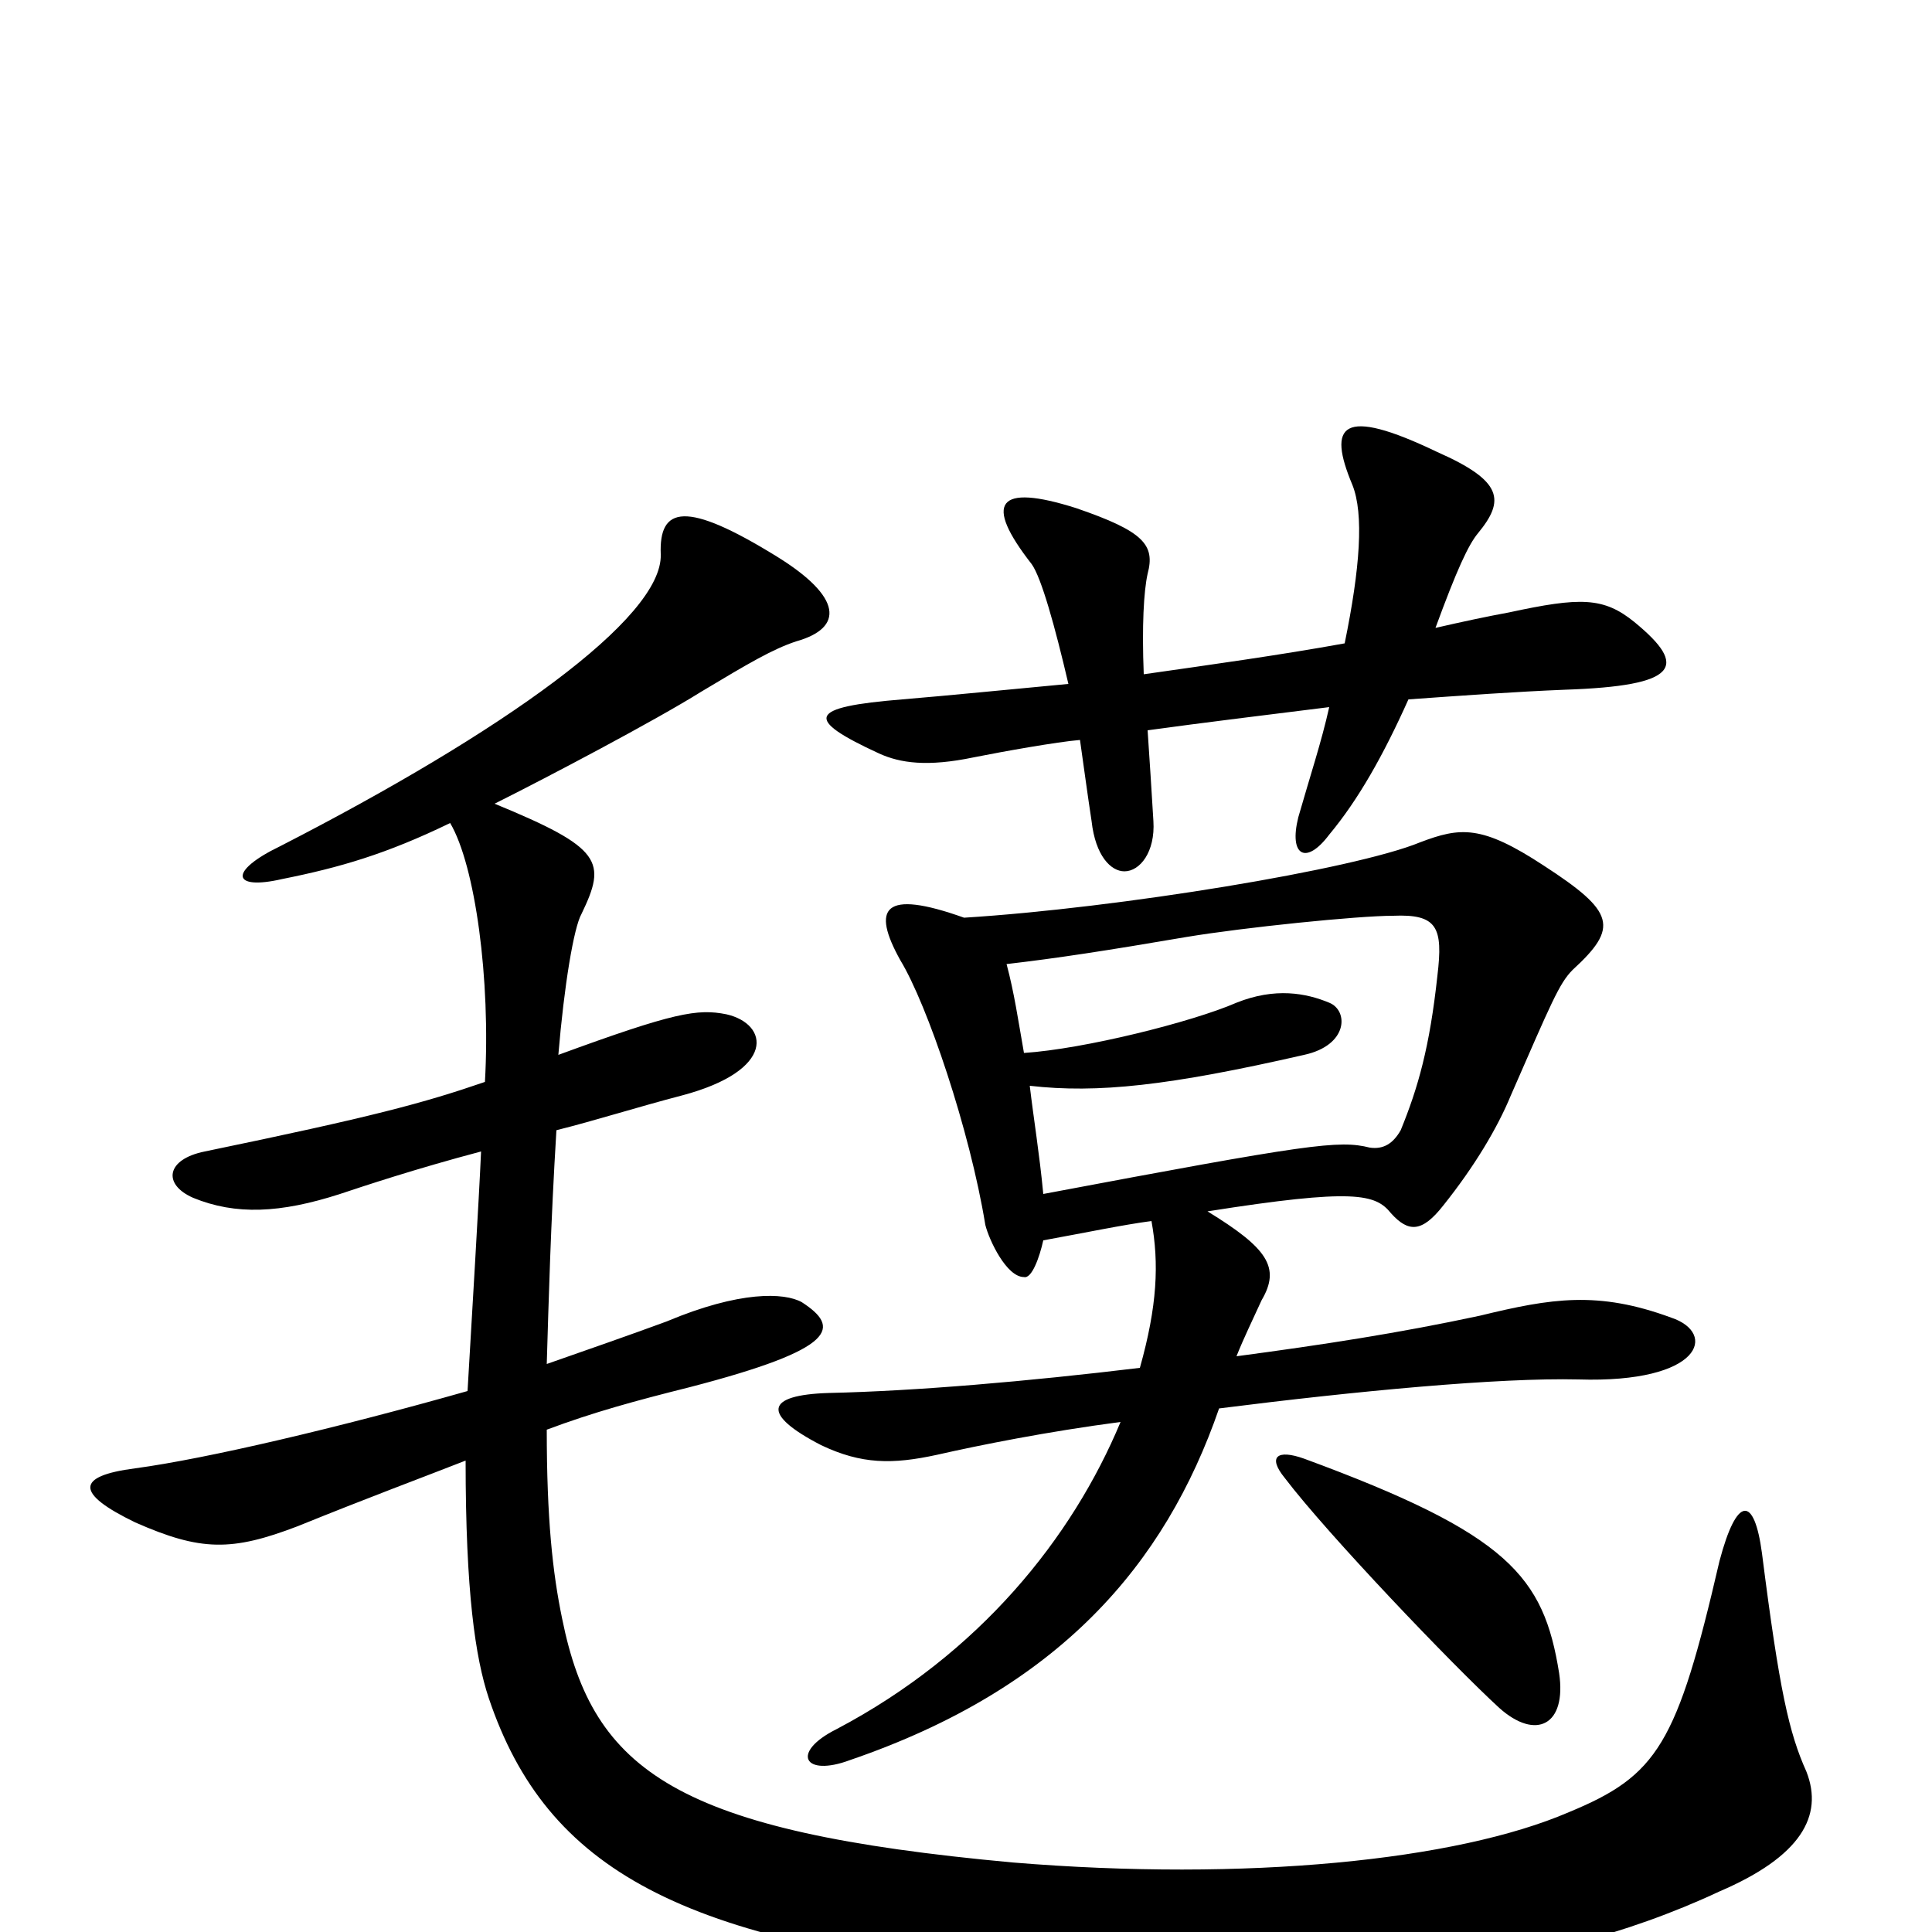 <svg xmlns="http://www.w3.org/2000/svg" viewBox="0 -1000 1000 1000">
	<path fill="#000000" d="M807 -134C799 -184 781 -206 675 -245C661 -250 656 -246 665 -235C687 -206 752 -138 776 -116C795 -99 811 -107 807 -134ZM540 -382C538 -403 535 -421 533 -438C568 -434 605 -438 675 -454C698 -459 698 -477 688 -481C676 -486 660 -489 640 -481C617 -471 561 -457 530 -455C527 -472 525 -486 521 -501C547 -504 573 -508 614 -515C644 -520 703 -526 721 -526C744 -527 747 -520 744 -495C740 -458 734 -437 725 -415C721 -408 716 -405 709 -406C693 -410 678 -408 540 -382ZM499 -525C457 -540 451 -530 466 -503C480 -480 502 -415 510 -366C512 -358 521 -339 530 -339C534 -338 538 -349 540 -358C562 -362 581 -366 596 -368C600 -346 599 -324 590 -292C532 -285 474 -280 429 -279C396 -278 394 -268 425 -252C446 -242 462 -242 485 -247C507 -252 542 -259 580 -264C555 -204 507 -144 433 -105C409 -93 416 -80 440 -89C548 -126 603 -190 631 -271C702 -280 776 -287 817 -286C881 -284 889 -310 865 -318C827 -332 803 -328 766 -319C724 -310 685 -304 640 -298C644 -308 648 -316 653 -327C663 -344 656 -354 625 -373C701 -385 712 -382 720 -372C729 -362 736 -362 747 -376C763 -396 775 -416 782 -433C803 -481 807 -491 814 -498C838 -520 836 -528 799 -552C767 -573 756 -572 735 -564C701 -550 579 -530 499 -525ZM233 -574C246 -552 254 -493 251 -440C219 -429 193 -422 106 -404C86 -400 84 -387 100 -380C122 -371 145 -372 176 -382C188 -386 215 -395 249 -404C248 -381 244 -314 242 -280C175 -261 107 -245 70 -240C39 -236 39 -227 70 -212C104 -197 120 -197 154 -210C191 -225 218 -235 241 -244C241 -176 246 -142 253 -121C283 -32 353 6 527 22C673 34 794 24 890 -21C932 -39 944 -60 935 -83C926 -103 921 -125 912 -196C908 -226 899 -226 890 -192C868 -97 858 -81 812 -62C754 -37 645 -26 524 -36C350 -52 307 -83 291 -162C286 -186 283 -214 283 -260C307 -269 329 -275 357 -282C434 -302 435 -313 415 -326C406 -331 383 -332 345 -316C326 -309 303 -301 283 -294C284 -327 285 -366 288 -415C308 -420 330 -427 353 -433C402 -446 398 -470 376 -475C361 -478 349 -476 289 -454C292 -490 297 -520 301 -527C314 -554 312 -561 256 -584C284 -598 339 -627 363 -642C388 -657 400 -664 412 -668C437 -675 436 -691 402 -712C355 -741 341 -738 342 -713C343 -680 260 -621 145 -562C118 -549 120 -539 146 -545C176 -551 200 -558 233 -574ZM696 -667C663 -661 627 -656 592 -651C591 -676 592 -694 594 -703C598 -718 592 -725 557 -737C516 -750 509 -740 534 -708C539 -701 546 -676 553 -646C521 -643 491 -640 467 -638C418 -634 416 -628 455 -610C466 -605 480 -603 504 -608C519 -611 547 -616 559 -617C561 -603 563 -588 565 -575C567 -557 575 -549 582 -549C590 -549 598 -559 597 -575C596 -591 595 -608 594 -622C623 -626 656 -630 688 -634C684 -616 678 -598 672 -577C667 -557 676 -552 688 -568C703 -586 716 -609 729 -638C757 -640 785 -642 810 -643C869 -645 874 -655 846 -678C830 -691 818 -691 781 -683C770 -681 756 -678 743 -675C754 -705 760 -718 765 -724C779 -741 778 -751 744 -766C694 -790 687 -780 700 -749C706 -734 704 -706 696 -667Z"/>
</svg>